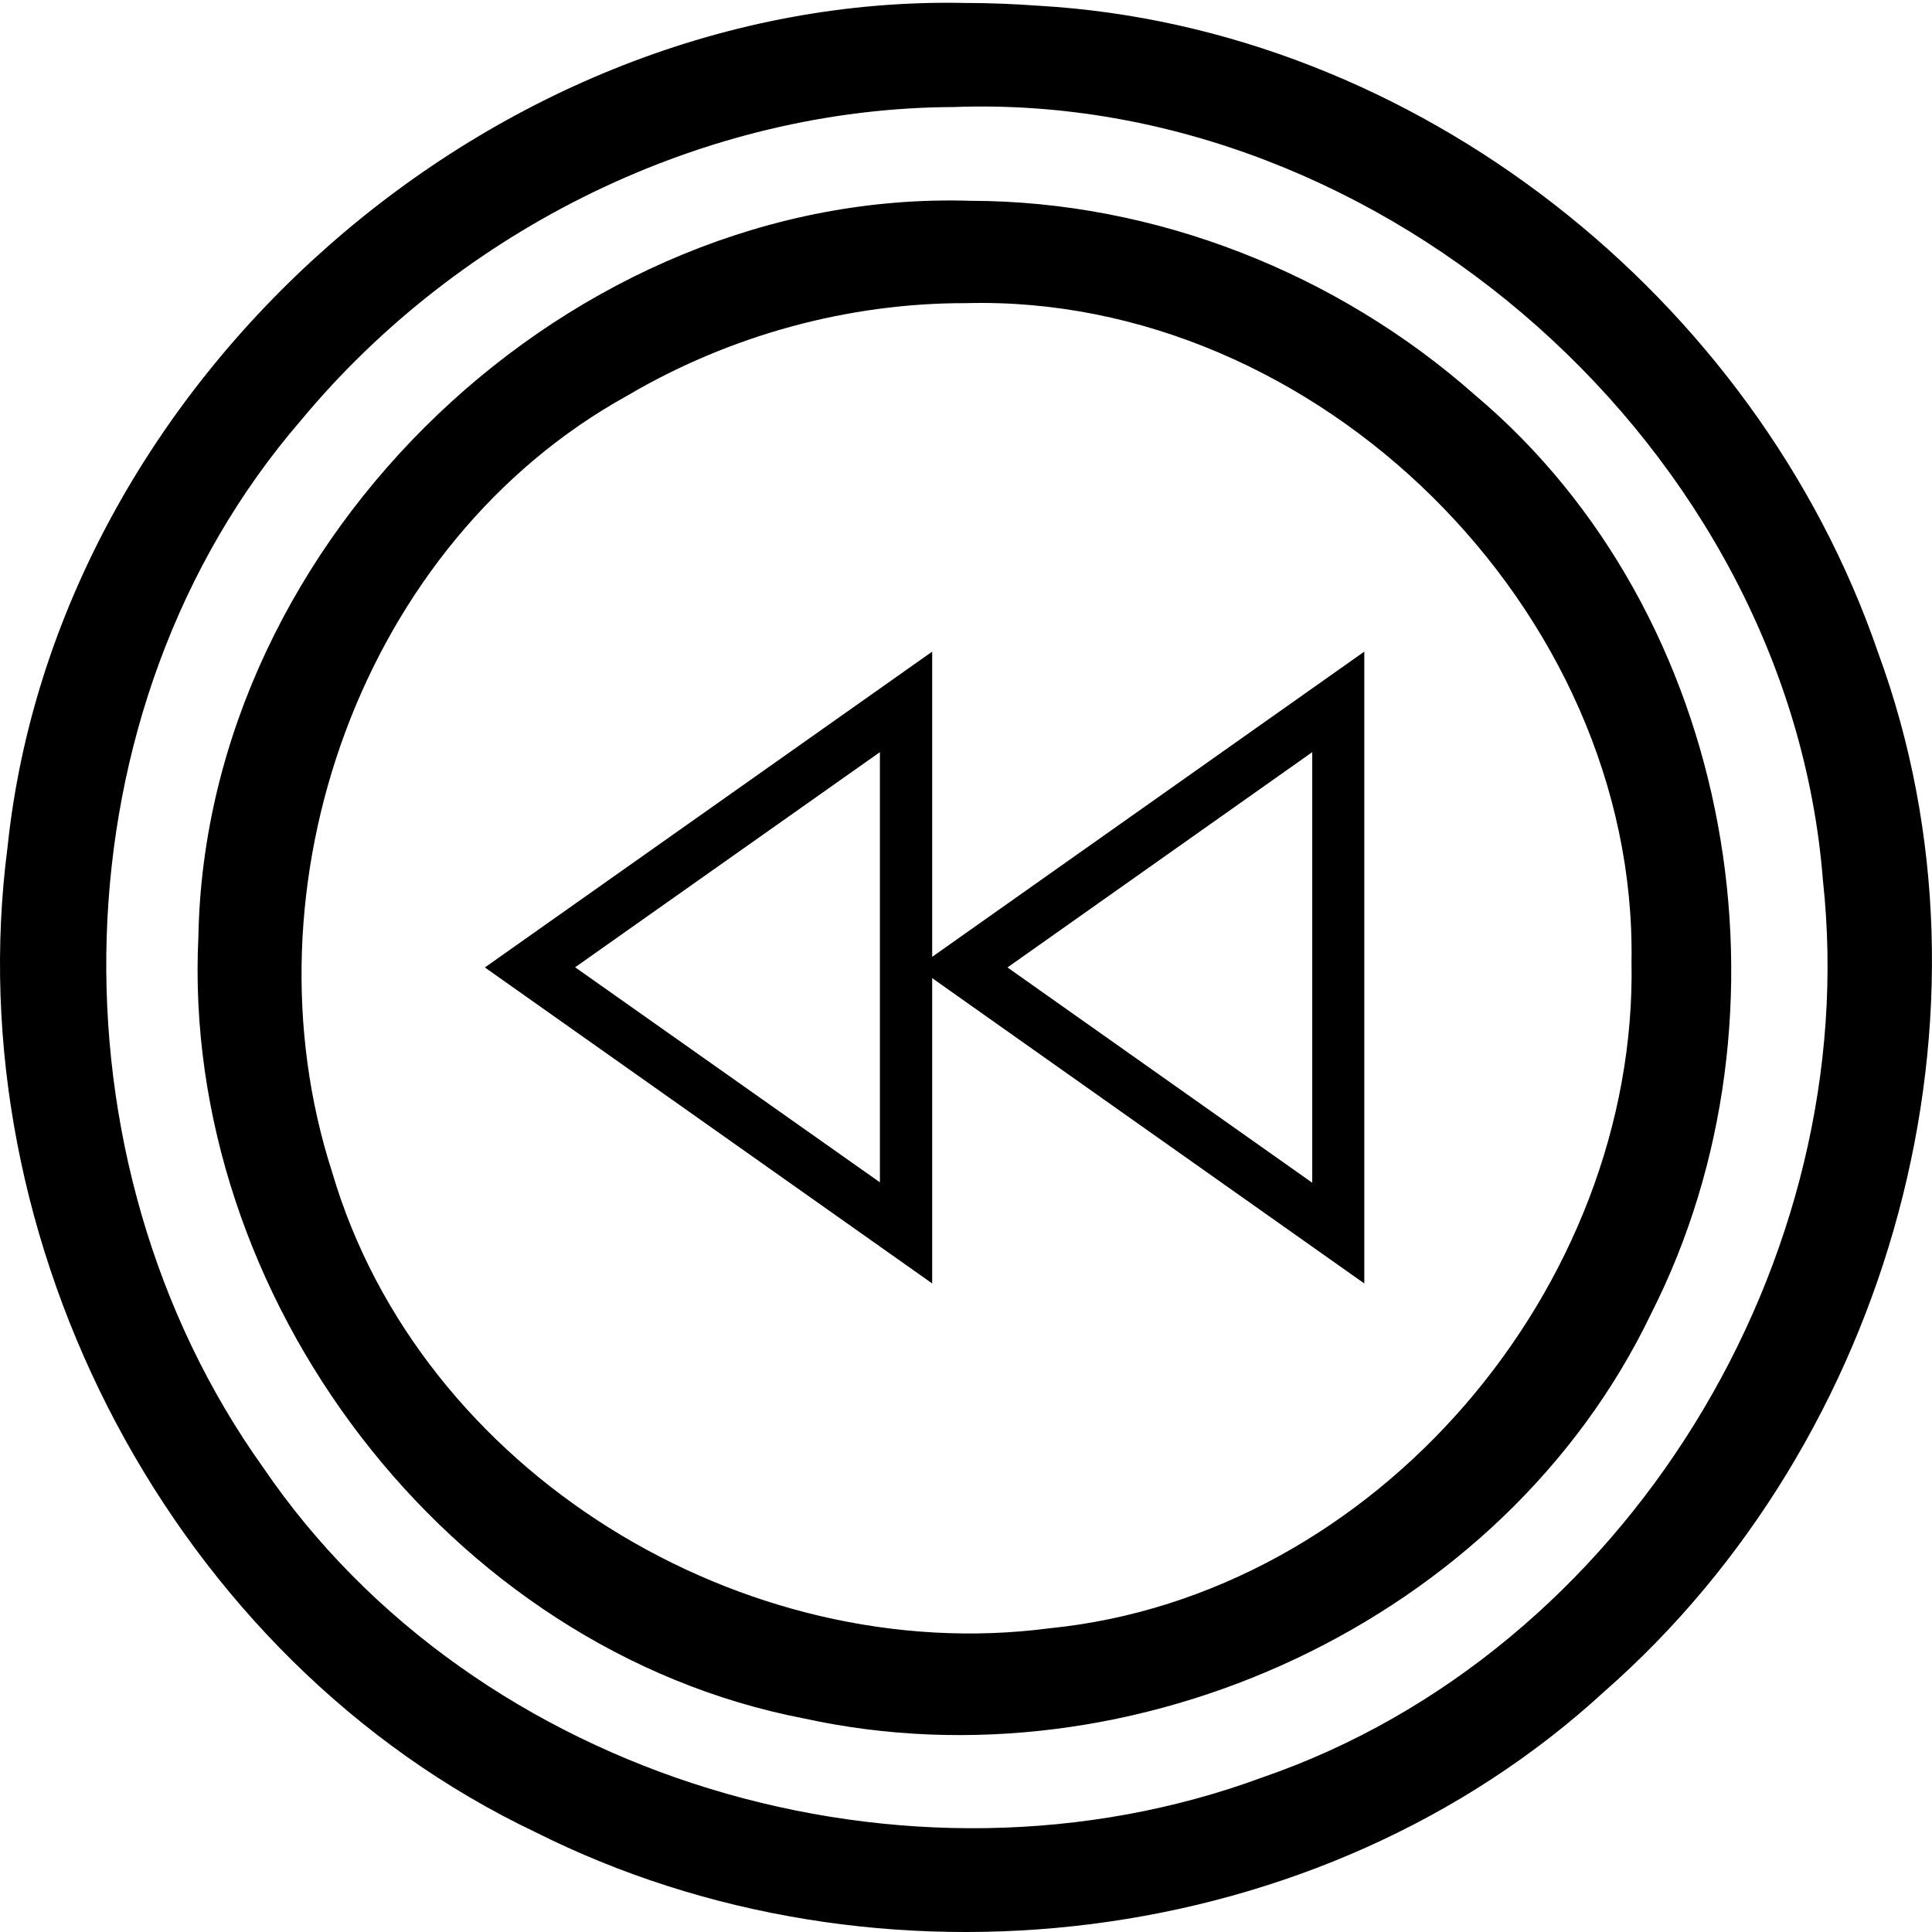 <svg xmlns="http://www.w3.org/2000/svg" width="32" height="32" viewBox="0 0 32 32">
  <path d="M15.975,0.003 C8.195,-0.156 0.934,6.24 0.125,13.985 C-0.73,20.535 2.866,27.445 8.866,30.299 C14.531,33.146 21.877,32.289 26.575,27.969 C31.32,23.807 33.302,16.726 31.107,10.763 C29.089,4.884 23.445,0.407 17.201,0.049 C16.793,0.019 16.384,0.003 15.975,0.003 L15.975,0.003 Z M15.794,1.727 C22.928,1.458 29.634,7.407 30.193,14.531 C30.879,20.814 26.926,27.323 20.91,29.393 C15.063,31.555 7.885,29.453 4.353,24.252 C0.728,19.174 0.872,11.679 4.985,6.916 C7.617,3.745 11.656,1.742 15.794,1.727 Z M16.077,3.28 C9.477,3.07 3.406,8.865 3.286,15.465 C2.995,21.429 7.416,27.282 13.321,28.418 C18.792,29.616 24.905,26.805 27.346,21.716 C29.871,16.745 28.742,10.131 24.434,6.5 C22.152,4.479 19.133,3.284 16.077,3.28 Z M15.999,4.975 C21.817,4.821 27.116,10.057 27.023,15.88 C27.126,21.264 22.793,26.381 17.387,26.923 C12.312,27.59 6.961,24.336 5.502,19.371 C3.973,14.64 5.982,8.943 10.39,6.507 C12.08,5.512 14.037,4.971 15.999,4.975 Z M15.44,10.747 C12.97,12.491 10.501,14.235 8.031,15.978 C10.501,17.723 12.97,19.468 15.44,21.212 C15.44,19.526 15.44,17.84 15.44,16.155 C17.825,17.842 20.211,19.526 22.597,21.212 C22.597,17.724 22.597,14.236 22.597,10.747 C20.211,12.432 17.826,14.117 15.44,15.802 C15.44,14.117 15.44,12.432 15.44,10.747 Z M14.574,12.412 C14.574,14.787 14.574,17.162 14.574,19.537 C12.892,18.35 11.209,17.162 9.526,15.975 C11.209,14.787 12.892,13.6 14.574,12.412 Z M21.735,12.412 C21.735,14.79 21.735,17.167 21.735,19.544 C20.052,18.355 18.37,17.167 16.687,15.978 C18.37,14.79 20.052,13.601 21.735,12.412 L21.735,12.412 Z" transform="translate(0 .046)"/>
</svg>
